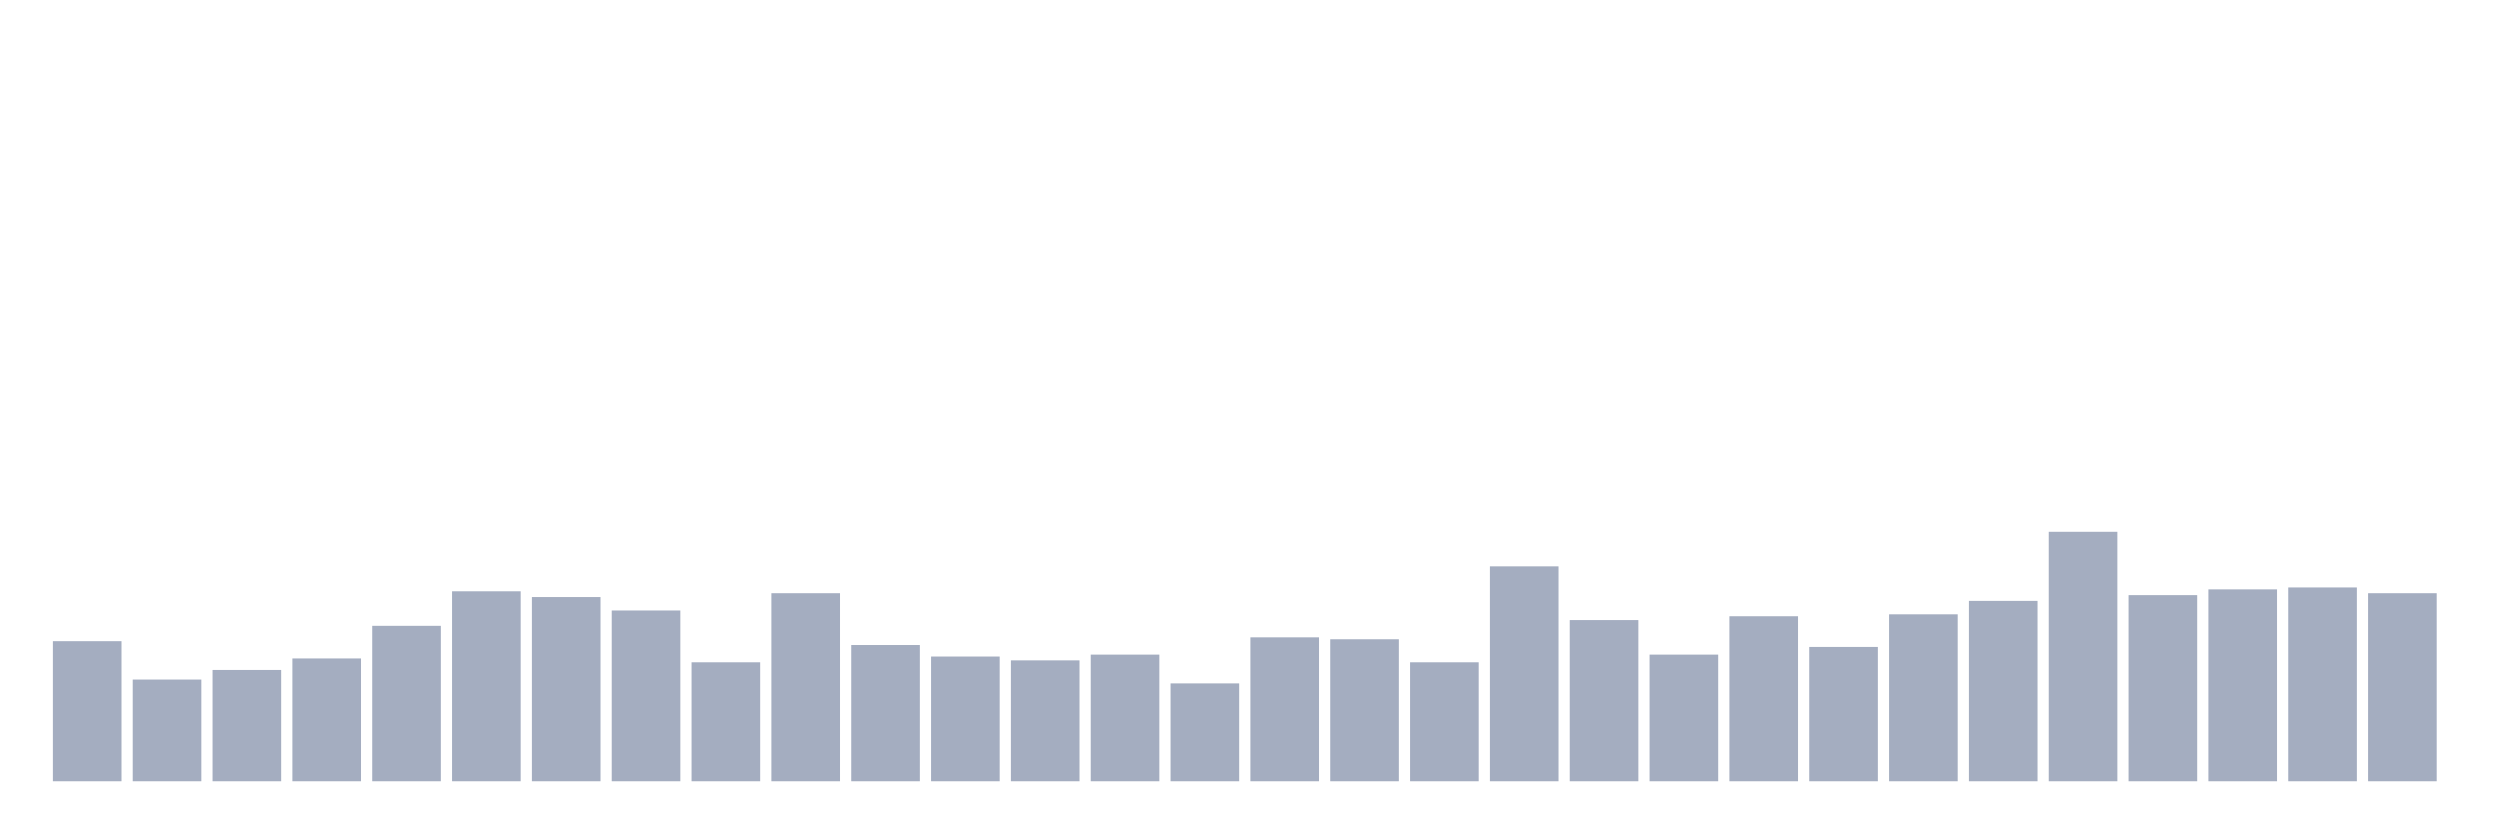 <svg xmlns="http://www.w3.org/2000/svg" viewBox="0 0 480 160"><g transform="translate(10,10)"><rect class="bar" x="0.153" width="13.175" y="113.105" height="26.895" fill="rgb(164,173,192)"></rect><rect class="bar" x="15.482" width="13.175" y="120.474" height="19.526" fill="rgb(164,173,192)"></rect><rect class="bar" x="30.81" width="13.175" y="118.632" height="21.368" fill="rgb(164,173,192)"></rect><rect class="bar" x="46.138" width="13.175" y="116.421" height="23.579" fill="rgb(164,173,192)"></rect><rect class="bar" x="61.466" width="13.175" y="110.158" height="29.842" fill="rgb(164,173,192)"></rect><rect class="bar" x="76.794" width="13.175" y="103.526" height="36.474" fill="rgb(164,173,192)"></rect><rect class="bar" x="92.123" width="13.175" y="104.632" height="35.368" fill="rgb(164,173,192)"></rect><rect class="bar" x="107.451" width="13.175" y="107.211" height="32.789" fill="rgb(164,173,192)"></rect><rect class="bar" x="122.779" width="13.175" y="117.158" height="22.842" fill="rgb(164,173,192)"></rect><rect class="bar" x="138.107" width="13.175" y="103.895" height="36.105" fill="rgb(164,173,192)"></rect><rect class="bar" x="153.436" width="13.175" y="113.842" height="26.158" fill="rgb(164,173,192)"></rect><rect class="bar" x="168.764" width="13.175" y="116.053" height="23.947" fill="rgb(164,173,192)"></rect><rect class="bar" x="184.092" width="13.175" y="116.789" height="23.211" fill="rgb(164,173,192)"></rect><rect class="bar" x="199.42" width="13.175" y="115.684" height="24.316" fill="rgb(164,173,192)"></rect><rect class="bar" x="214.748" width="13.175" y="121.211" height="18.789" fill="rgb(164,173,192)"></rect><rect class="bar" x="230.077" width="13.175" y="112.368" height="27.632" fill="rgb(164,173,192)"></rect><rect class="bar" x="245.405" width="13.175" y="112.737" height="27.263" fill="rgb(164,173,192)"></rect><rect class="bar" x="260.733" width="13.175" y="117.158" height="22.842" fill="rgb(164,173,192)"></rect><rect class="bar" x="276.061" width="13.175" y="98.737" height="41.263" fill="rgb(164,173,192)"></rect><rect class="bar" x="291.39" width="13.175" y="109.053" height="30.947" fill="rgb(164,173,192)"></rect><rect class="bar" x="306.718" width="13.175" y="115.684" height="24.316" fill="rgb(164,173,192)"></rect><rect class="bar" x="322.046" width="13.175" y="108.316" height="31.684" fill="rgb(164,173,192)"></rect><rect class="bar" x="337.374" width="13.175" y="114.211" height="25.789" fill="rgb(164,173,192)"></rect><rect class="bar" x="352.702" width="13.175" y="107.947" height="32.053" fill="rgb(164,173,192)"></rect><rect class="bar" x="368.031" width="13.175" y="105.368" height="34.632" fill="rgb(164,173,192)"></rect><rect class="bar" x="383.359" width="13.175" y="92.105" height="47.895" fill="rgb(164,173,192)"></rect><rect class="bar" x="398.687" width="13.175" y="104.263" height="35.737" fill="rgb(164,173,192)"></rect><rect class="bar" x="414.015" width="13.175" y="103.158" height="36.842" fill="rgb(164,173,192)"></rect><rect class="bar" x="429.344" width="13.175" y="102.789" height="37.211" fill="rgb(164,173,192)"></rect><rect class="bar" x="444.672" width="13.175" y="103.895" height="36.105" fill="rgb(164,173,192)"></rect></g></svg>